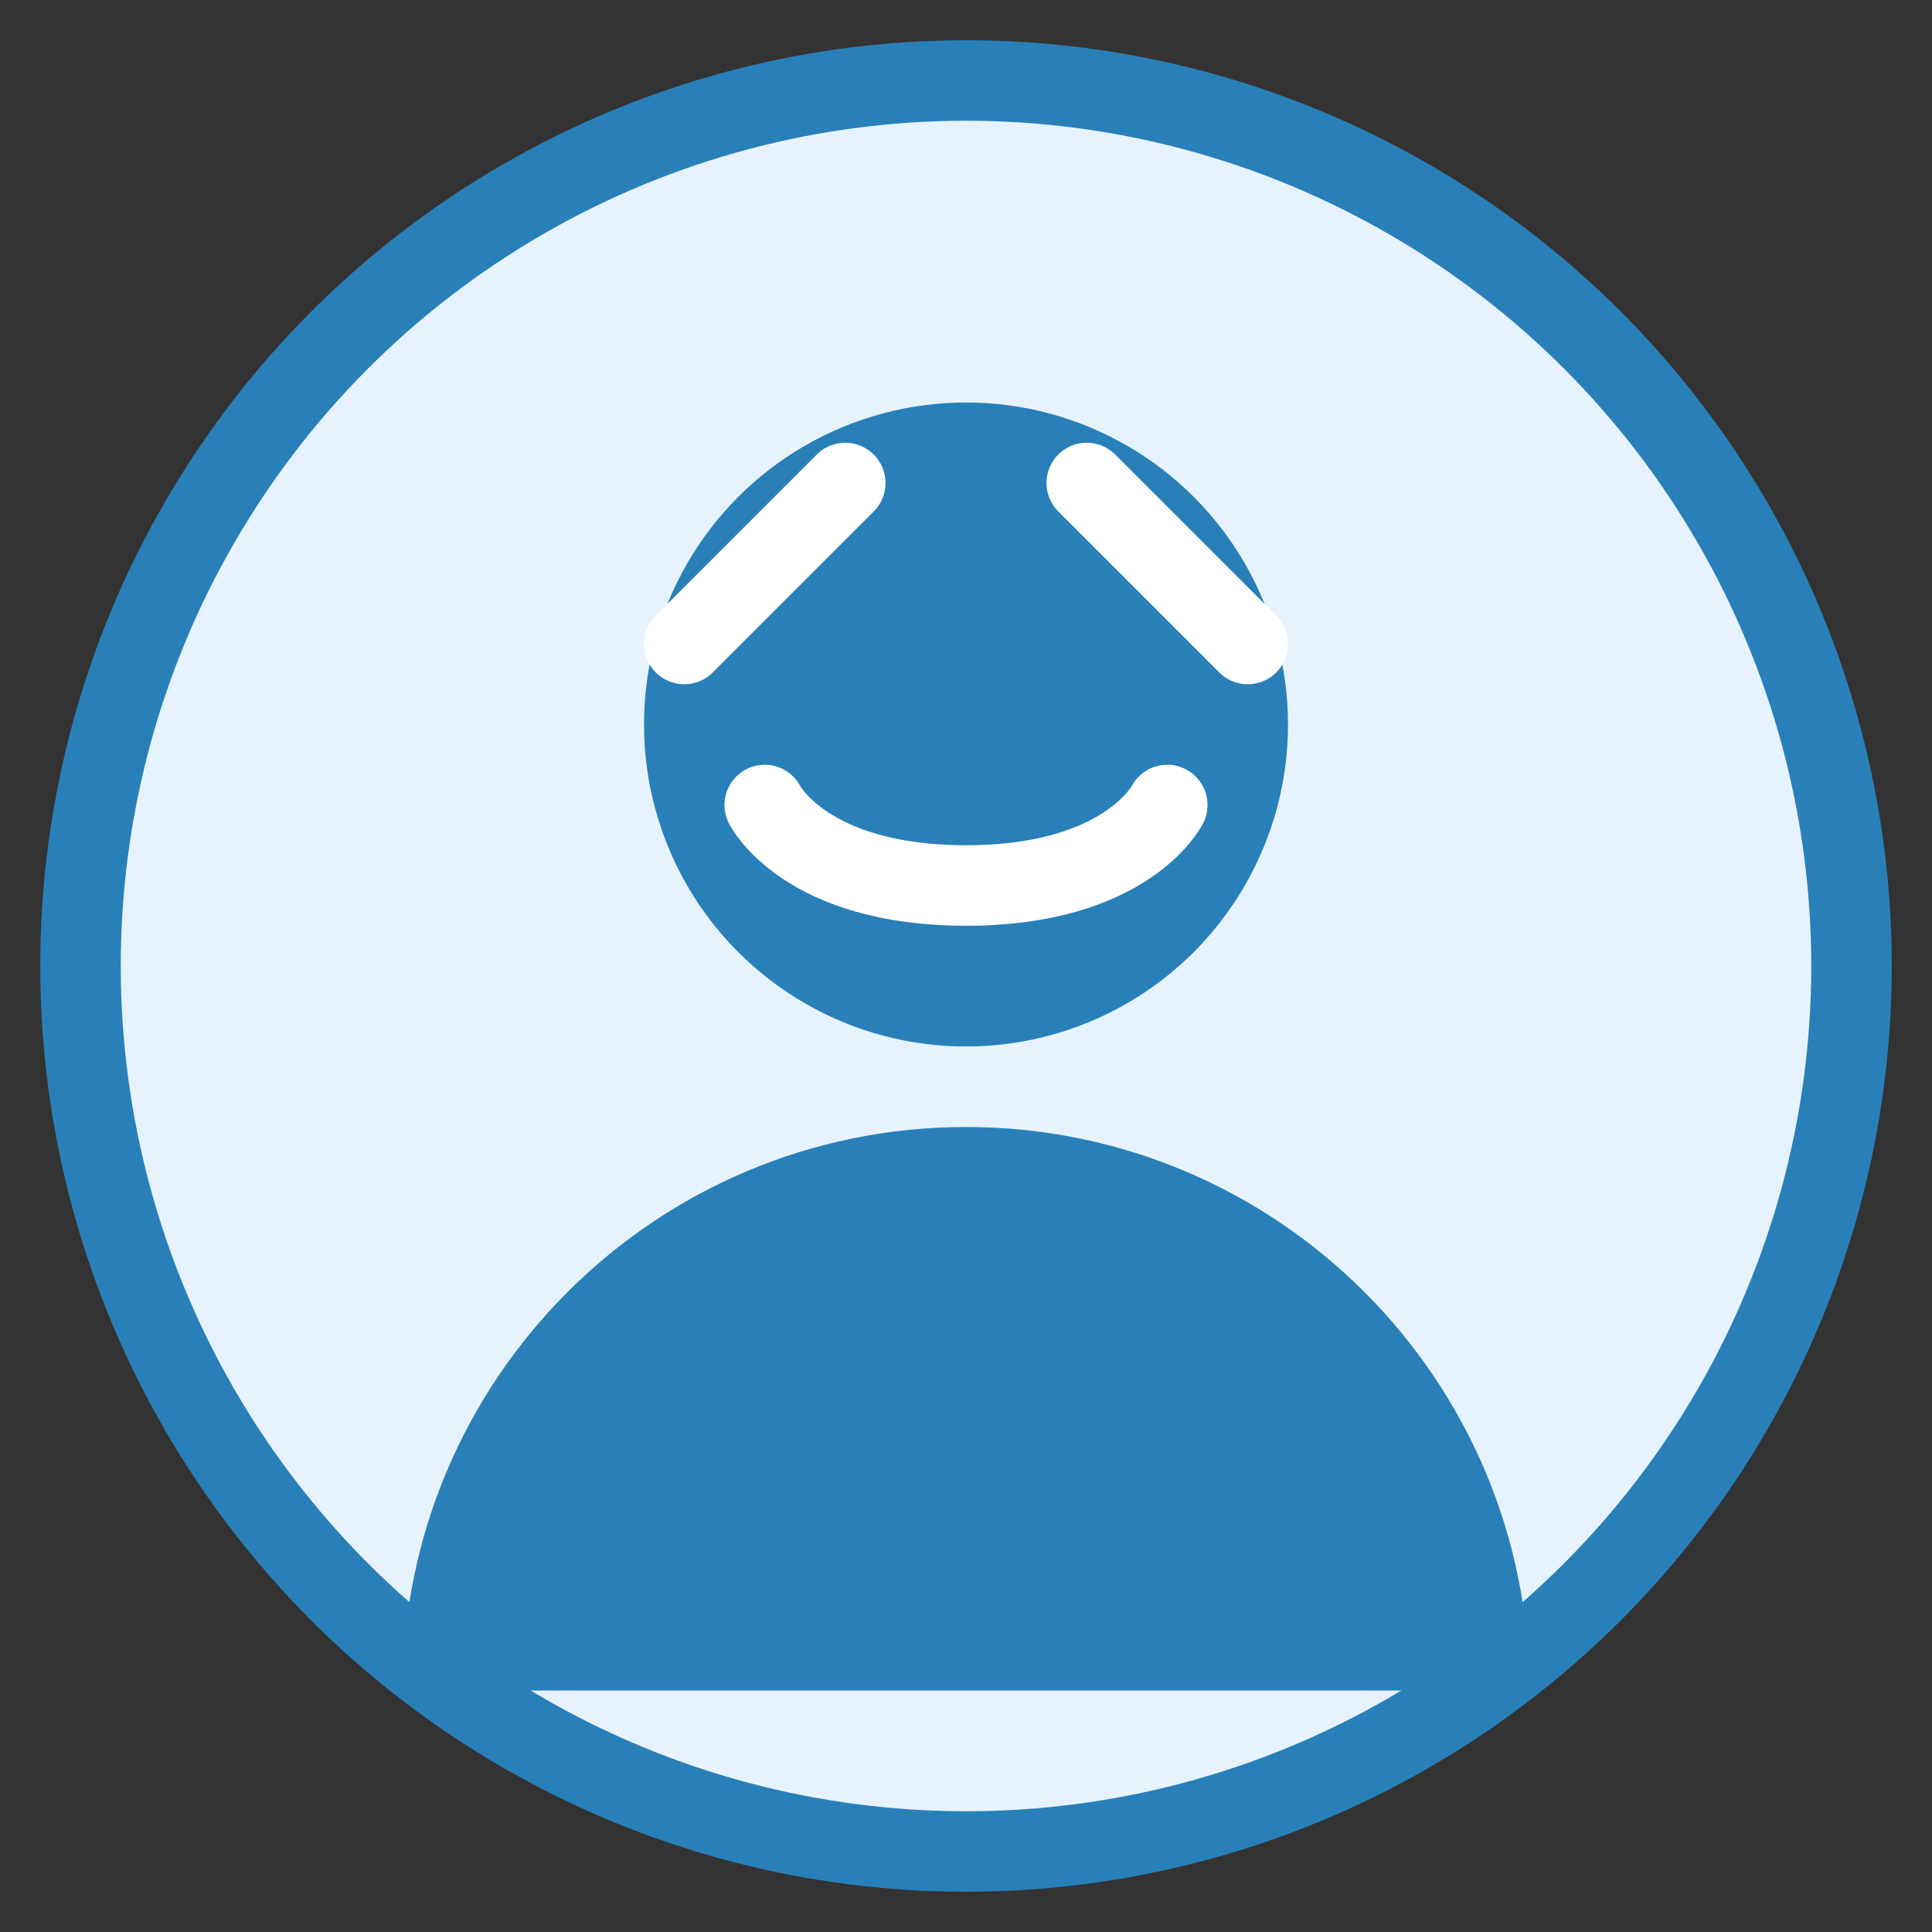 <?xml version="1.0" encoding="UTF-8"?>
<svg width="48" height="48" viewBox="0 0 48 48" fill="none" xmlns="http://www.w3.org/2000/svg">
  <rect x="0" y="0" width="48" height="48" fill="#333333" stroke="none"/>
  <circle cx="24" cy="24" r="22" fill="#E6F3FF" stroke="#2980b9" stroke-width="2"/>
  <circle cx="24" cy="18" r="8" fill="#2980b9"/>
  <path d="M10 42C10 34.268 16.268 28 24 28C31.732 28 38 34.268 38 42" fill="#2980b9"/>
  <path d="M17 16L21 12M31 16L27 12" stroke="white" stroke-width="2" stroke-linecap="round"/>
  <path d="M19 20C19 20 20 22 24 22C28 22 29 20 29 20" stroke="white" stroke-width="2" stroke-linecap="round"/>
</svg> 